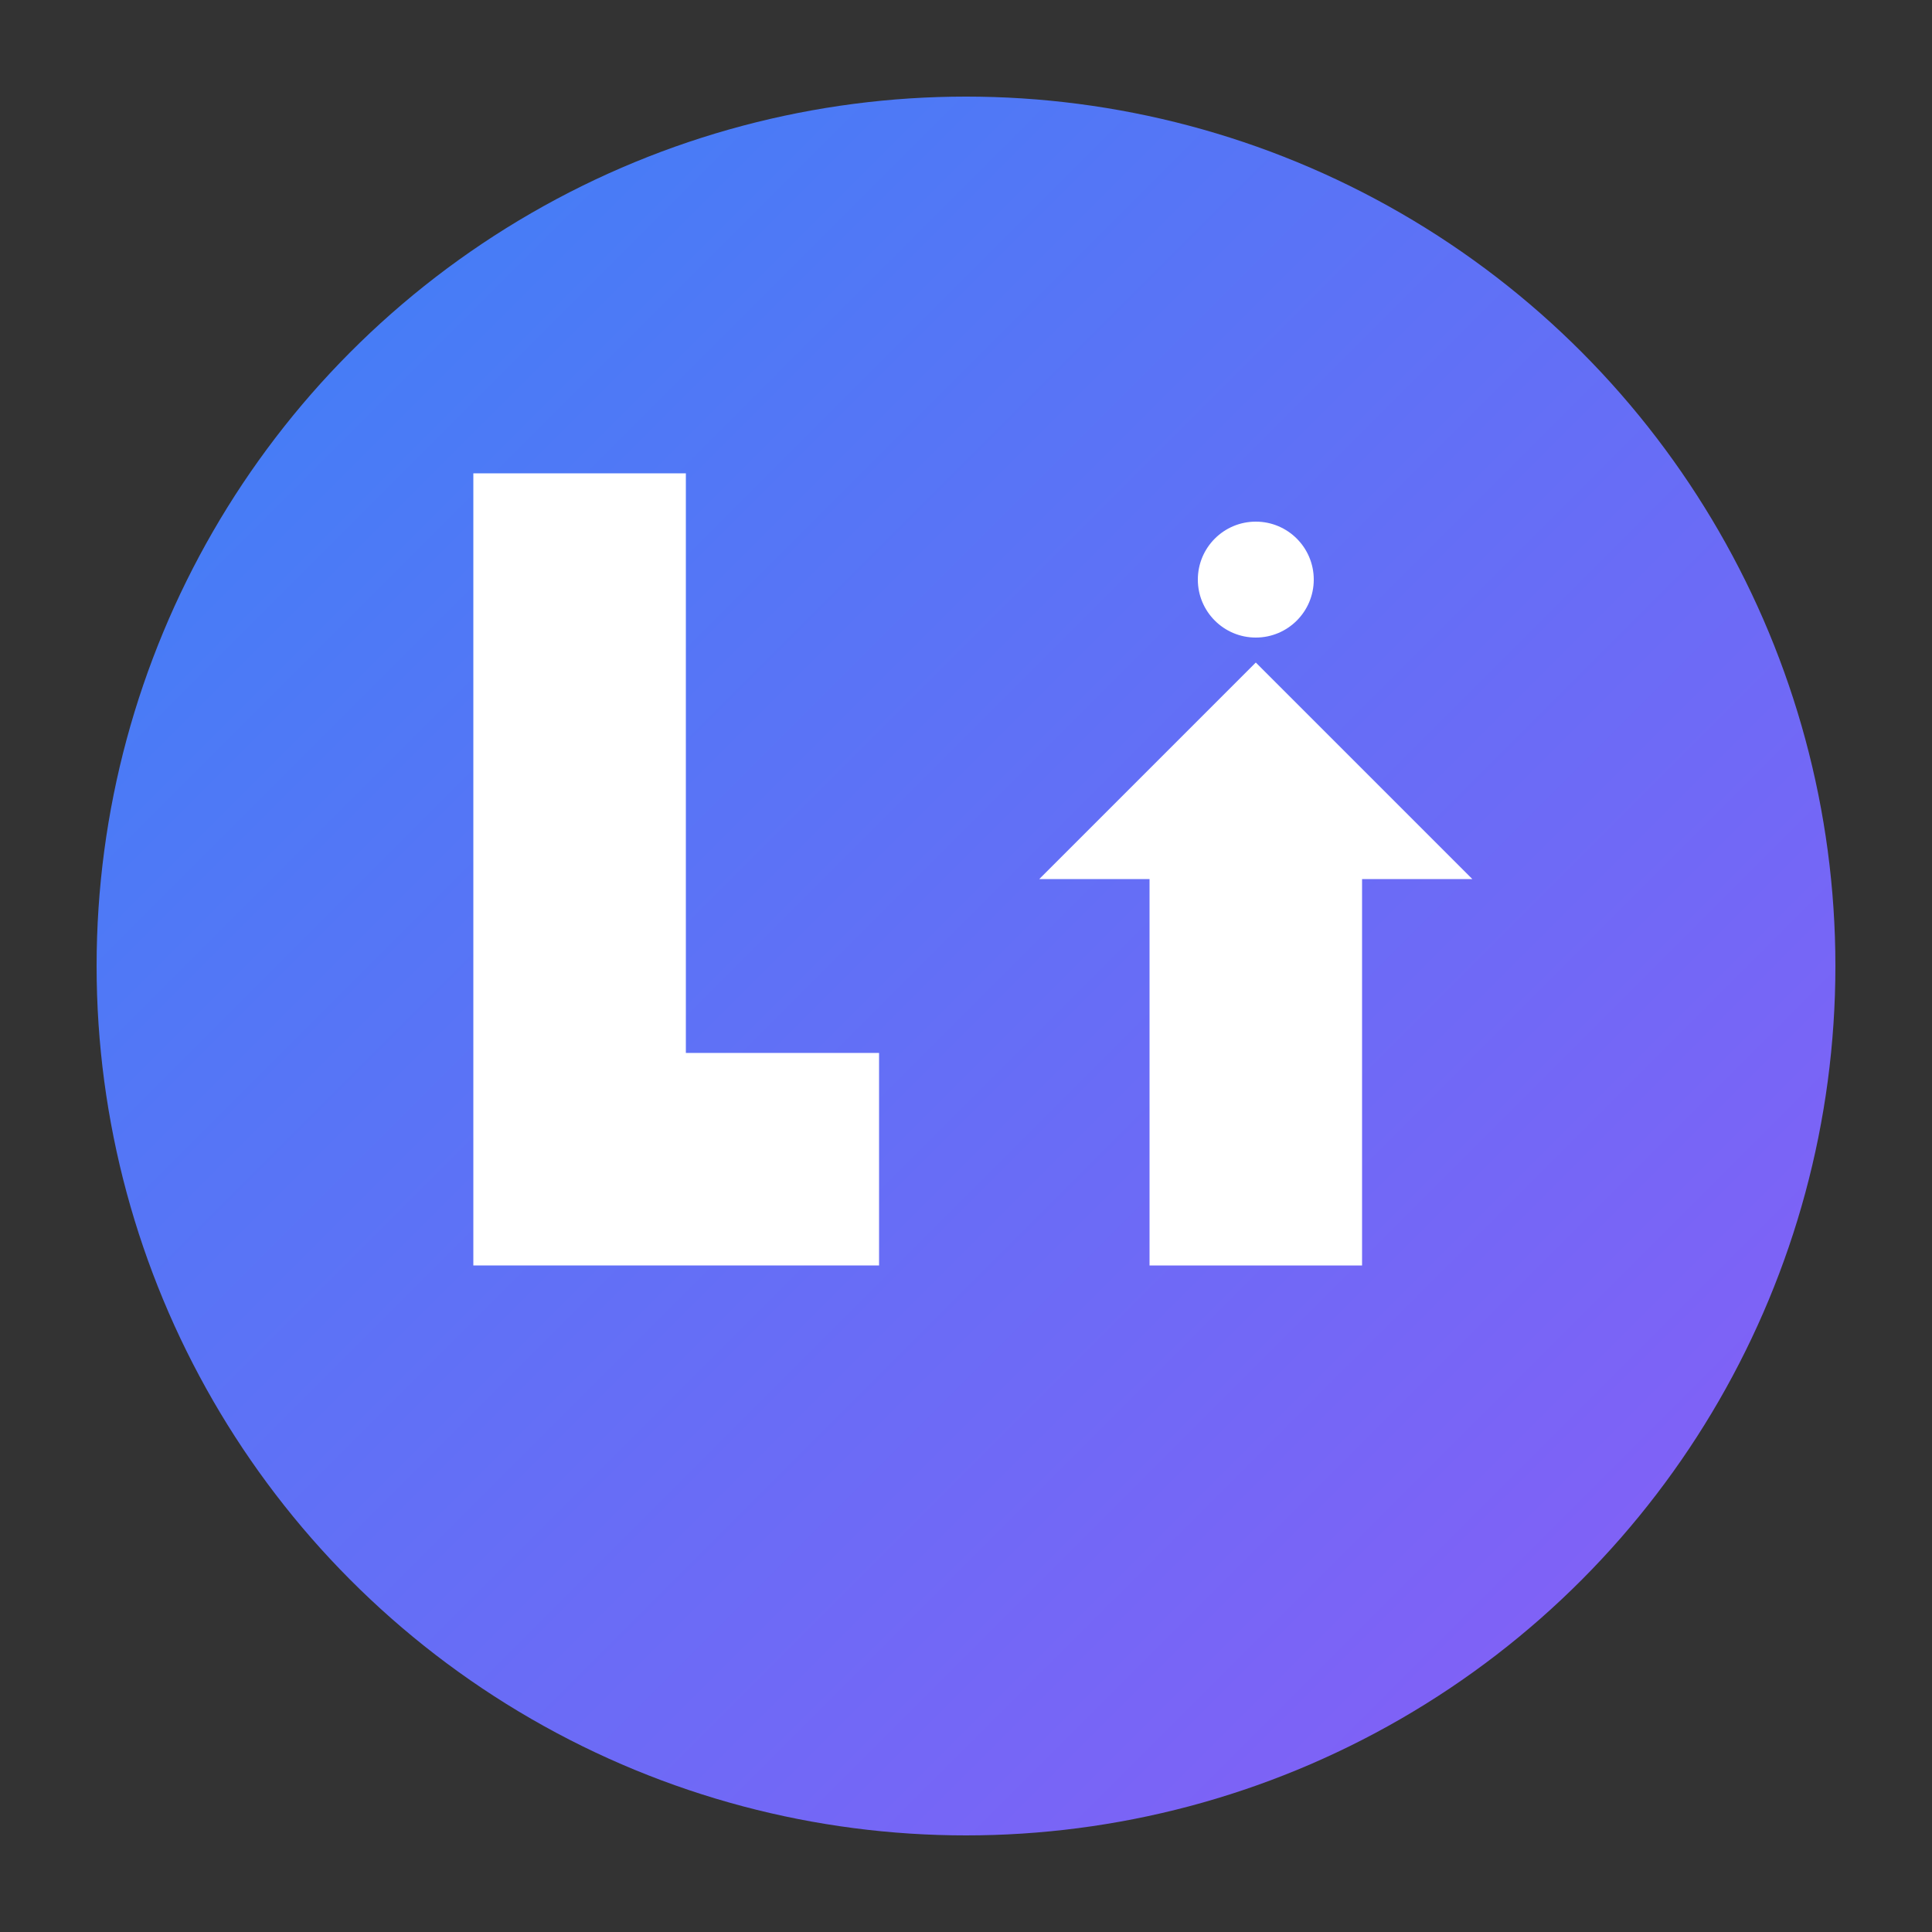 <svg xmlns="http://www.w3.org/2000/svg" viewBox="0 0 100 100">
  <rect x="0" y="0" width="100" height="100" fill="#333333" stroke="none"/>
  <defs>
    <linearGradient id="grad1" x1="0%" y1="0%" x2="100%" y2="100%">
      <stop offset="0%" style="stop-color:#3b82f6;stop-opacity:1" />
      <stop offset="100%" style="stop-color:#8b5cf6;stop-opacity:1" />
    </linearGradient>
  </defs>
  
  <!-- Background circle -->
  <circle cx="50" cy="50" r="45" fill="url(#grad1)"/>
  
  <!-- Letter L -->
  <path d="M25 25 L25 65 L45 65 L45 55 L35 55 L35 25 Z" fill="white" stroke="white" stroke-width="1"/>
  
  <!-- Arrow pointing up -->
  <path d="M55 45 L65 35 L75 45 L70 45 L70 65 L60 65 L60 45 Z" fill="white" stroke="white" stroke-width="1"/>
  
  <!-- Small dot for emphasis -->
  <circle cx="65" cy="30" r="3" fill="white"/>
</svg>